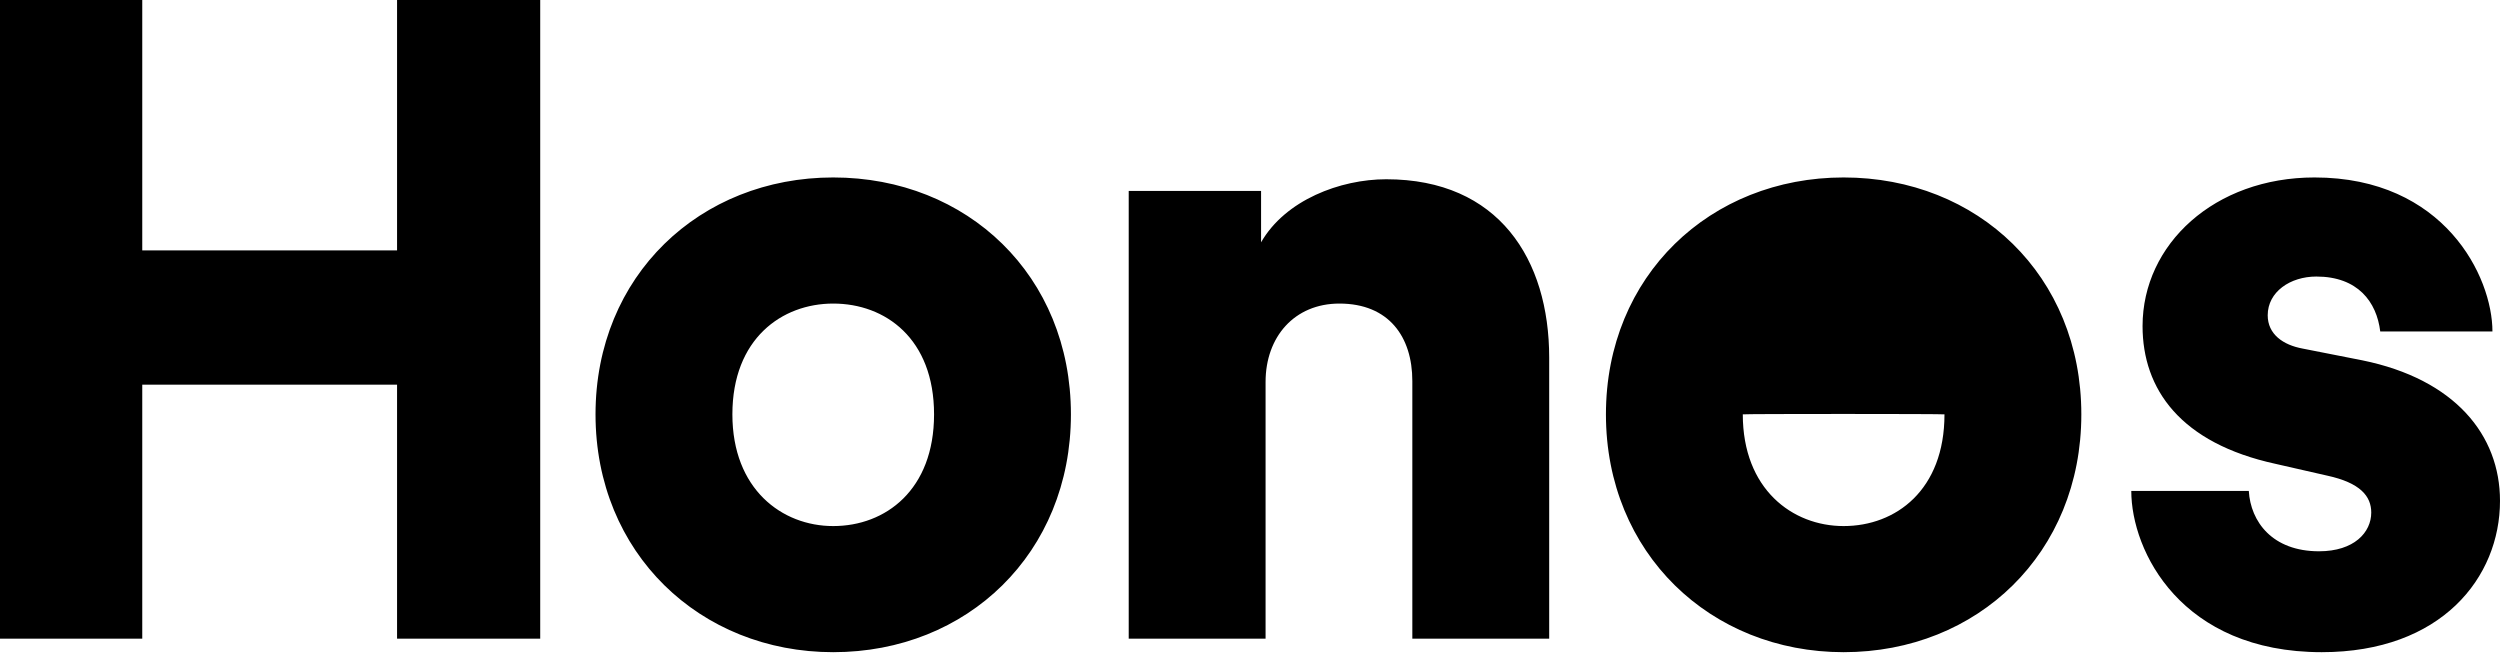 <?xml version="1.0" encoding="UTF-8"?>
<svg width="300px" height="79px" viewBox="0 0 300 79" version="1.1" xmlns="http://www.w3.org/2000/svg" xmlns:xlink="http://www.w3.org/1999/xlink">
    <!-- Generator: Sketch 51.3 (57544) - http://www.bohemiancoding.com/sketch -->
    <title>logo-black</title>
    <desc>Created with Sketch.</desc>
    <defs></defs>
    <g id="logo-black" stroke="none" stroke-width="1" fill="none" fill-rule="evenodd">
        <path d="M64.826,76.639 L64.826,0 L47.647,0 L47.647,30.05 L17.071,30.05 L17.071,0 L0,0 L0,76.639 L17.071,76.639 L17.071,46.157 L47.647,46.157 L47.647,76.639 L64.826,76.639 Z M99.986,63.128 C106.253,63.128 112.087,58.804 112.087,49.724 C112.087,40.644 106.253,36.428 99.986,36.428 C93.828,36.428 87.886,40.644 87.886,49.724 C87.886,58.696 93.828,63.128 99.986,63.128 Z M99.986,21.295 C116.085,21.295 128.51,33.077 128.51,49.724 C128.51,66.37 116.085,78.261 99.986,78.261 C83.996,78.261 71.463,66.37 71.463,49.724 C71.463,33.077 83.996,21.295 99.986,21.295 Z M151.869,45.832 C151.869,40.428 155.326,36.428 160.728,36.428 C166.671,36.428 169.48,40.428 169.48,45.724 L169.48,76.639 L185.903,76.639 L185.903,42.914 C185.903,31.131 179.852,21.511 166.347,21.511 C160.837,21.511 154.246,23.997 151.329,29.078 L151.329,22.916 L135.446,22.916 L135.446,76.639 L151.869,76.639 L151.869,45.832 Z M221.236,63.128 C227.503,63.128 233.337,58.804 233.337,49.724 C233.337,49.659 209.135,49.656 209.135,49.724 C209.135,58.696 215.077,63.128 221.236,63.128 Z M221.236,21.295 C237.335,21.295 249.76,33.077 249.76,49.724 C249.76,66.37 237.335,78.261 221.236,78.261 C205.245,78.261 192.712,66.37 192.712,49.724 C192.712,33.077 205.245,21.295 221.236,21.295 Z M255.754,58.912 C255.754,66.154 261.752,78.261 278.607,78.261 C292.977,78.261 300,69.289 300,60.101 C300,52.21 294.598,45.508 283.469,43.238 L276.338,41.833 C273.961,41.4 272.125,40.103 272.125,37.833 C272.125,35.023 274.826,33.185 277.959,33.185 C282.929,33.185 285.198,36.212 285.63,39.779 L299.093,39.779 C299.093,33.185 293.301,21.295 277.743,21.295 C265.75,21.295 257.107,29.294 257.107,39.13 C257.107,46.697 261.644,53.183 273.097,55.669 L279.256,57.074 C283.253,57.939 284.55,59.56 284.55,61.506 C284.55,63.884 282.497,66.154 278.283,66.154 C272.665,66.154 270.072,62.587 269.856,58.912 L255.754,58.912 Z" id="Honos_logo_web-Copy" fill="#000000"></path>
    </g>
</svg>